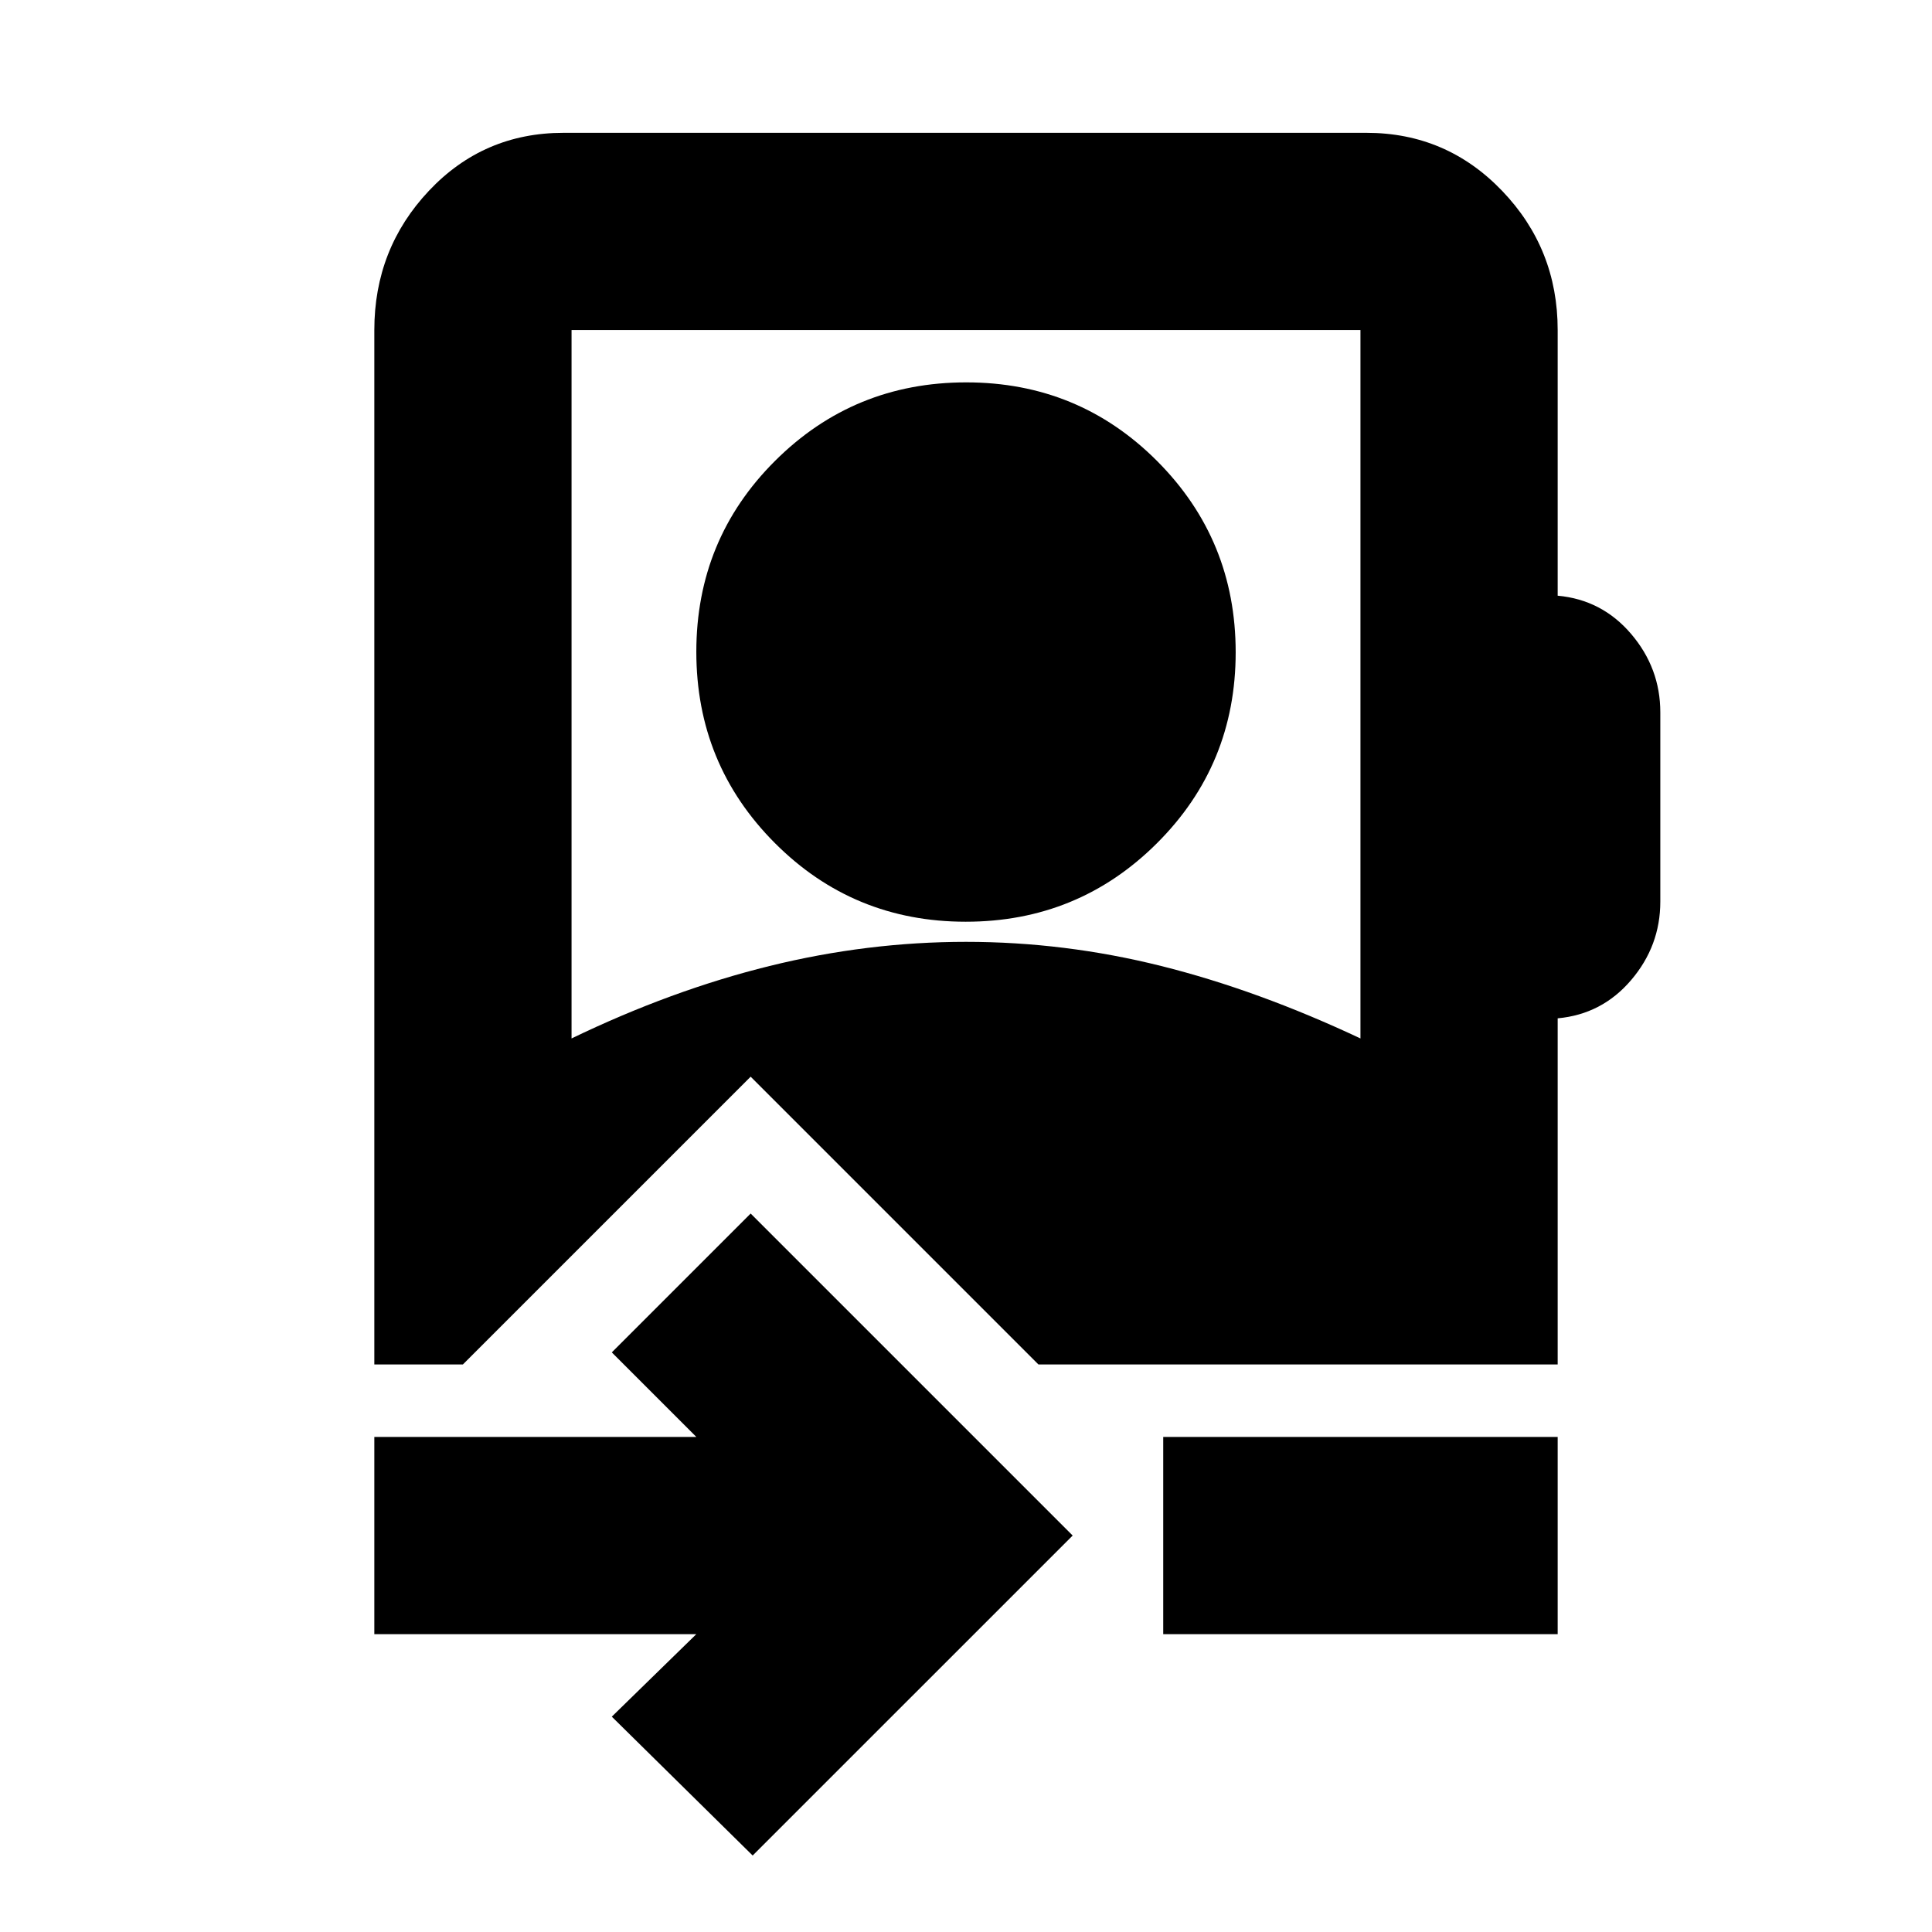 <svg xmlns="http://www.w3.org/2000/svg" height="20" viewBox="0 -960 960 960" width="20"><path d="m374-38-70-69 42-41H186v-98h160l-42-42 69-69 160 160L374-38Zm204-110v-98h196v98H578Zm-98.12-354Q424-502 385-541.12q-39-39.12-39-95T385.12-731q39.12-39 95-39T575-730.88q39 39.12 39 95T574.88-541q-39.12 39-95 39ZM186-282v-514q0-40.42 27.14-69.21Q240.27-894 280-894h399q39.72 0 67.36 28.79T774-796v132q22 2 36.5 19t14.5 39v94q0 22-14.5 39T774-454v172H516L373-425 230-282h-44Zm98-162q49.74-24 98.37-36T480-492q49 0 97 12t99 36v-352H284v352Z"/></svg>